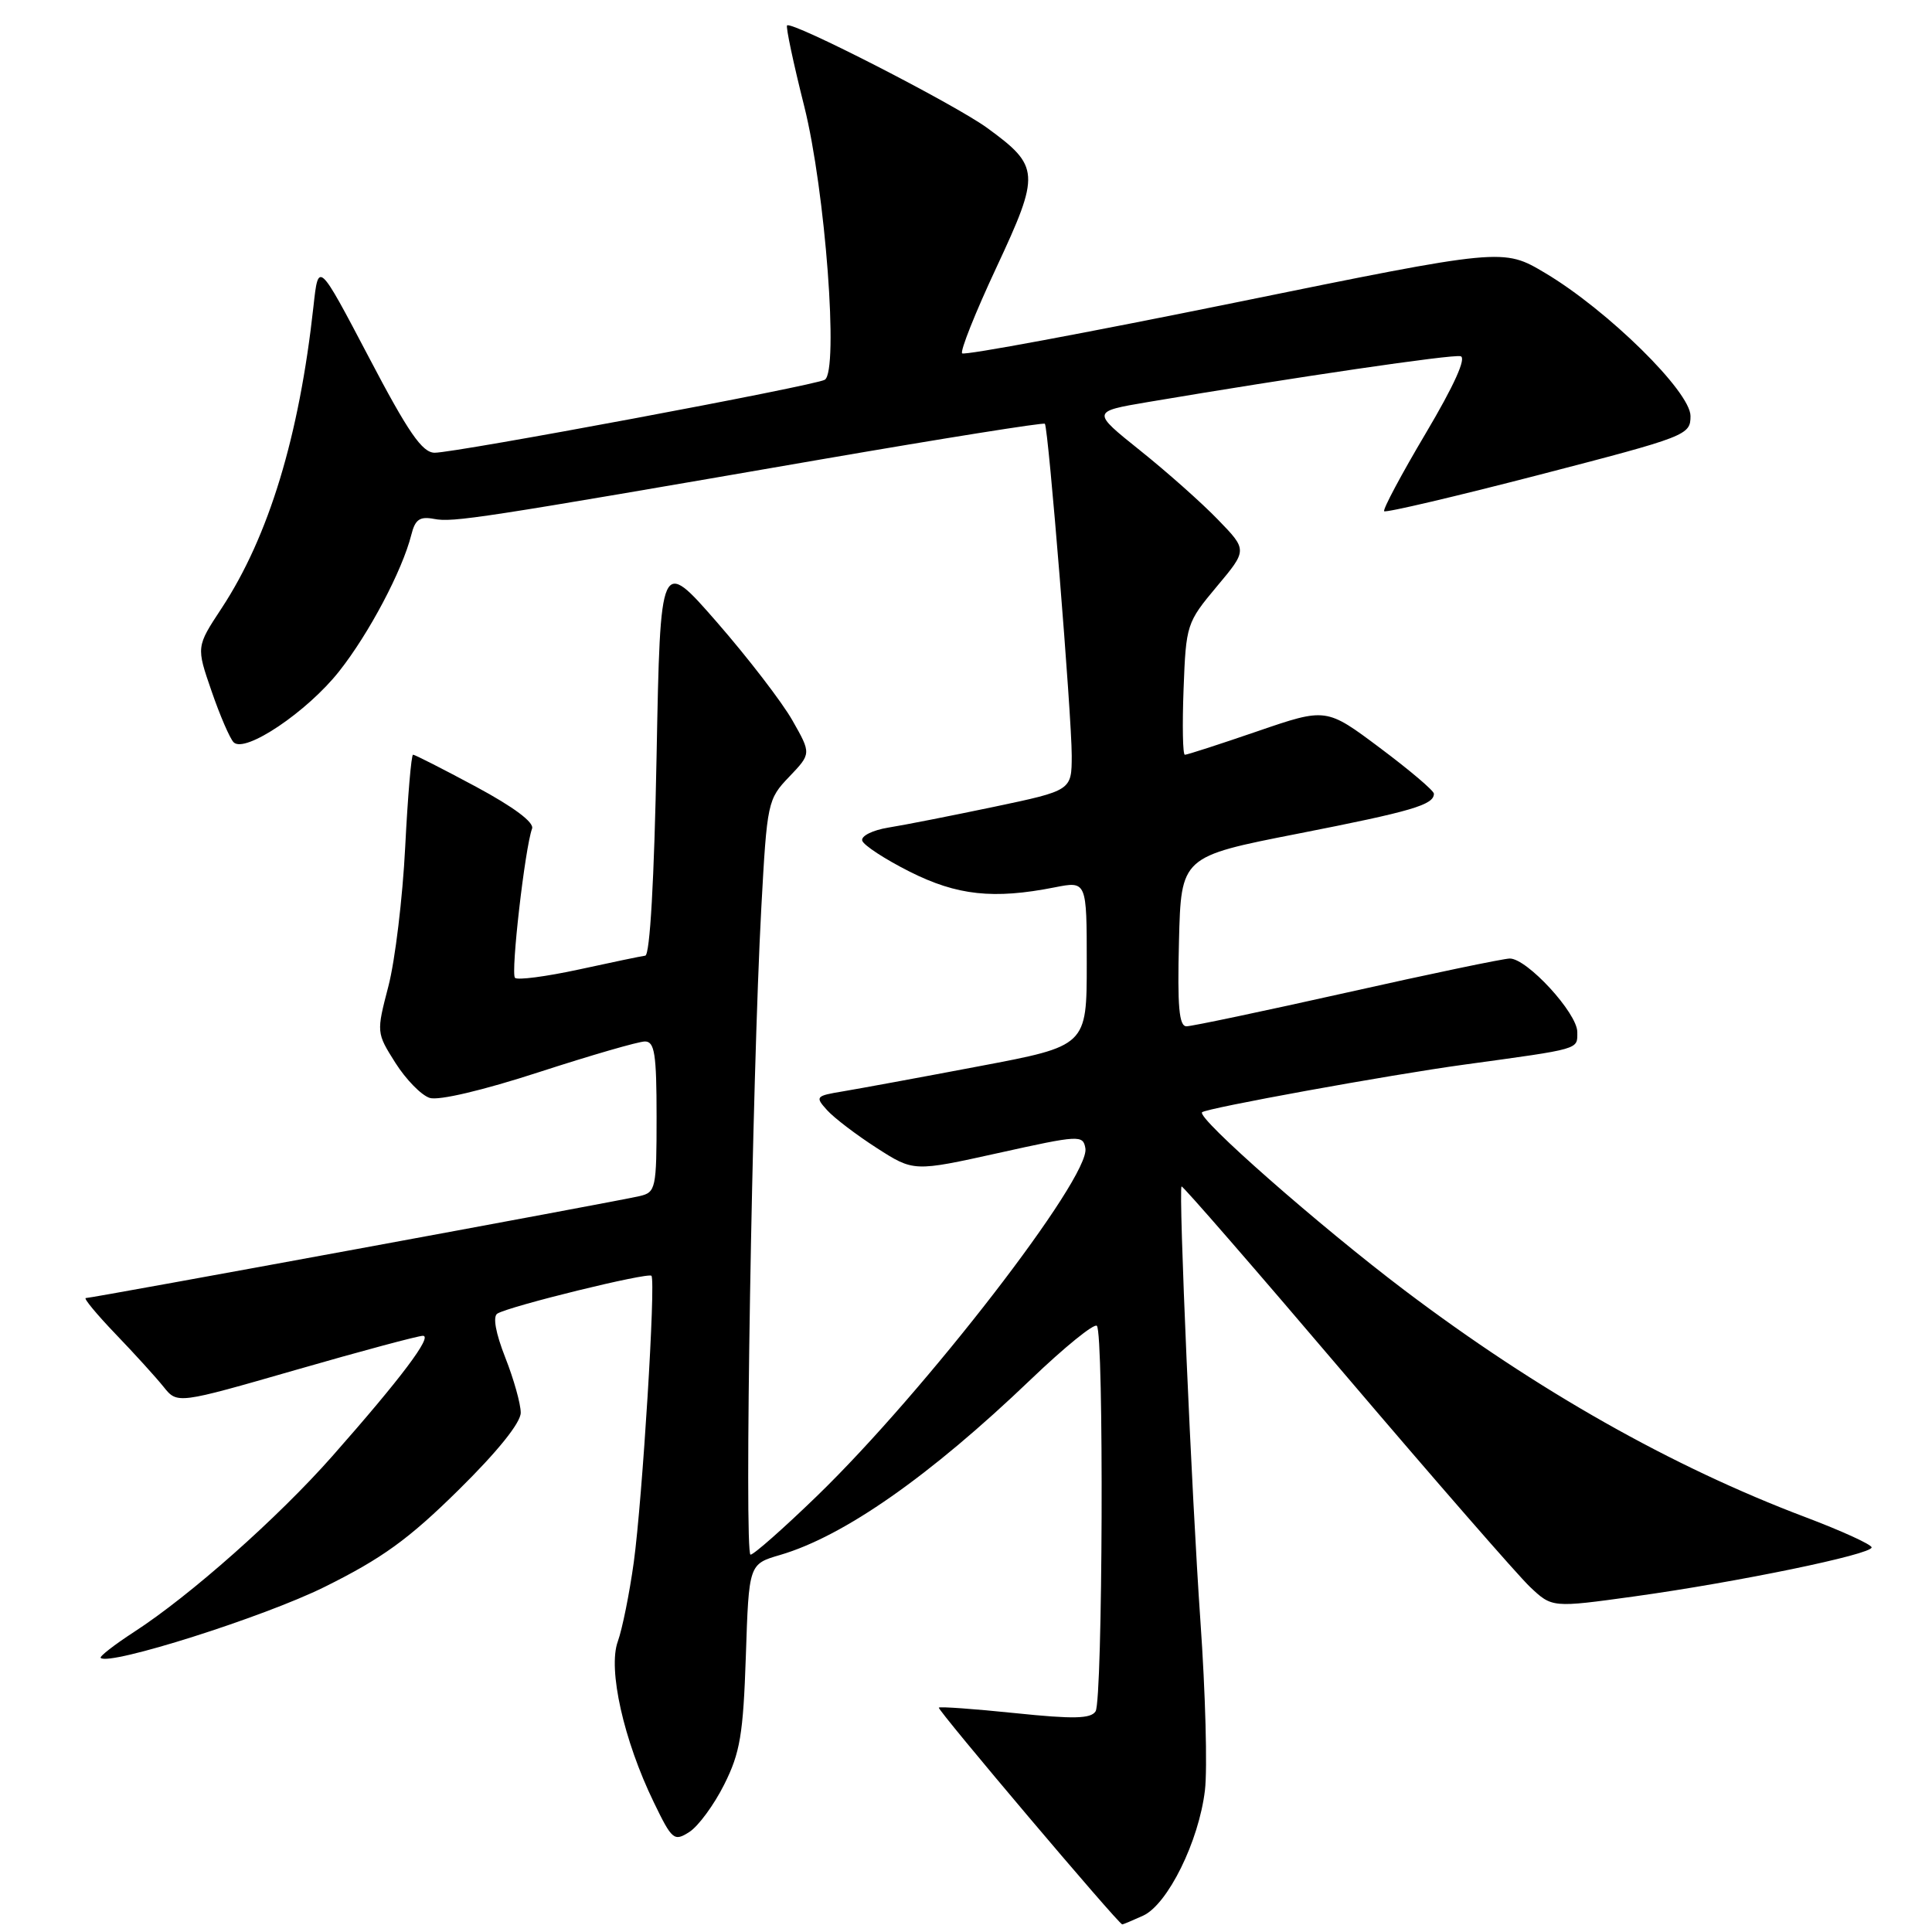 <?xml version="1.0" encoding="UTF-8" standalone="no"?>
<!DOCTYPE svg PUBLIC "-//W3C//DTD SVG 1.1//EN" "http://www.w3.org/Graphics/SVG/1.1/DTD/svg11.dtd" >
<svg xmlns="http://www.w3.org/2000/svg" xmlns:xlink="http://www.w3.org/1999/xlink" version="1.1" viewBox="0 0 256 256">
 <g >
 <path fill="currentColor"
d=" M 151.46 253.84 C 154.73 252.35 158.86 243.98 159.66 237.22 C 160.00 234.39 159.73 224.29 159.06 214.78 C 157.90 198.15 156.15 157.81 156.56 157.21 C 156.67 157.04 166.44 168.29 178.28 182.21 C 190.12 196.12 201.13 208.75 202.73 210.27 C 205.66 213.04 205.66 213.04 216.58 211.53 C 230.21 209.64 248.00 205.97 248.00 205.04 C 248.00 204.66 244.06 202.86 239.25 201.04 C 221.51 194.34 203.70 184.26 186.16 171.01 C 174.82 162.44 158.54 148.13 159.28 147.38 C 159.82 146.84 184.12 142.42 194.00 141.07 C 209.59 138.93 209.00 139.10 209.00 136.75 C 209.00 134.24 202.33 126.99 200.05 127.01 C 199.20 127.02 189.50 129.04 178.50 131.51 C 167.50 133.97 157.92 135.99 157.22 135.99 C 156.23 136.00 156.00 133.39 156.22 124.75 C 156.50 113.50 156.50 113.50 172.01 110.46 C 187.10 107.50 190.00 106.65 190.00 105.17 C 190.00 104.77 186.79 102.05 182.86 99.11 C 175.73 93.77 175.73 93.77 166.61 96.90 C 161.60 98.62 157.28 100.02 157.00 100.01 C 156.72 100.01 156.65 96.09 156.83 91.30 C 157.15 82.77 157.24 82.49 161.22 77.73 C 165.29 72.88 165.29 72.88 161.39 68.86 C 159.25 66.64 154.61 62.52 151.07 59.69 C 144.64 54.54 144.64 54.54 152.07 53.28 C 171.73 49.96 192.39 46.93 193.53 47.20 C 194.34 47.39 192.70 51.04 188.91 57.43 C 185.67 62.89 183.20 67.53 183.41 67.74 C 183.63 67.96 192.85 65.79 203.90 62.93 C 223.53 57.84 224.00 57.66 224.00 55.12 C 224.00 51.90 213.03 41.11 204.75 36.18 C 199.17 32.86 199.17 32.86 163.59 40.11 C 144.03 44.09 127.78 47.12 127.49 46.82 C 127.20 46.53 129.24 41.40 132.04 35.42 C 137.86 22.95 137.80 22.05 130.79 16.94 C 126.45 13.79 104.91 2.75 104.29 3.37 C 104.11 3.56 105.13 8.39 106.57 14.10 C 109.36 25.25 111.16 49.16 109.29 50.32 C 108.05 51.09 60.35 60.00 57.59 59.99 C 55.94 59.97 54.11 57.33 48.85 47.29 C 42.19 34.62 42.19 34.62 41.54 40.56 C 39.65 57.82 35.62 71.08 29.36 80.60 C 26.00 85.70 26.00 85.70 28.03 91.57 C 29.14 94.80 30.46 97.86 30.96 98.36 C 32.46 99.86 40.71 94.31 44.94 88.95 C 48.89 83.96 53.31 75.59 54.50 70.87 C 55.01 68.82 55.62 68.40 57.52 68.76 C 60.06 69.24 63.32 68.74 108.82 60.87 C 124.94 58.09 138.28 55.96 138.45 56.15 C 138.92 56.69 142.01 94.90 142.01 100.12 C 142.00 104.74 142.00 104.74 131.75 106.90 C 126.11 108.08 119.80 109.33 117.71 109.66 C 115.63 110.00 114.07 110.77 114.25 111.39 C 114.43 112.00 117.26 113.85 120.54 115.50 C 126.82 118.66 131.65 119.18 139.75 117.58 C 144.00 116.74 144.00 116.74 144.00 127.67 C 144.00 138.59 144.00 138.59 129.75 141.28 C 121.91 142.77 113.79 144.26 111.70 144.61 C 108.07 145.21 107.98 145.32 109.60 147.11 C 110.53 148.14 113.49 150.39 116.18 152.12 C 121.07 155.26 121.07 155.26 132.29 152.78 C 143.06 150.39 143.51 150.37 143.82 152.16 C 144.48 156.00 122.60 184.34 108.23 198.25 C 103.83 202.51 99.88 206.00 99.45 206.00 C 98.60 206.00 99.65 142.96 100.88 120.24 C 101.64 106.30 101.72 105.90 104.58 102.92 C 107.50 99.86 107.50 99.86 105.00 95.46 C 103.62 93.03 99.12 87.18 95.00 82.45 C 87.50 73.86 87.50 73.86 87.00 100.18 C 86.69 116.59 86.12 126.55 85.50 126.63 C 84.95 126.70 80.98 127.53 76.67 128.47 C 72.36 129.40 68.57 129.90 68.24 129.57 C 67.65 128.99 69.56 112.36 70.50 109.80 C 70.81 108.98 68.08 106.94 63.08 104.25 C 58.72 101.91 54.97 100.00 54.73 100.00 C 54.50 100.00 54.03 105.51 53.69 112.25 C 53.35 118.99 52.35 127.27 51.47 130.66 C 49.87 136.81 49.87 136.84 52.39 140.83 C 53.79 143.04 55.83 145.13 56.94 145.48 C 58.14 145.86 64.02 144.47 71.43 142.06 C 78.30 139.83 84.61 138.00 85.46 138.00 C 86.74 138.00 87.00 139.65 87.00 147.98 C 87.00 157.51 86.90 157.99 84.75 158.49 C 81.87 159.18 12.19 172.00 11.37 172.00 C 11.03 172.00 12.80 174.14 15.30 176.75 C 17.81 179.36 20.68 182.52 21.68 183.77 C 23.50 186.04 23.50 186.04 39.20 181.52 C 47.84 179.03 55.41 177.00 56.04 177.00 C 57.37 177.00 53.13 182.64 44.05 192.93 C 36.88 201.06 25.20 211.43 17.75 216.25 C 15.14 217.95 13.16 219.49 13.34 219.68 C 14.44 220.77 34.95 214.27 43.00 210.28 C 50.62 206.50 54.13 203.97 60.75 197.44 C 65.93 192.34 69.00 188.52 69.00 187.19 C 69.00 186.03 68.08 182.74 66.95 179.88 C 65.67 176.62 65.28 174.45 65.90 174.06 C 67.51 173.07 85.89 168.56 86.32 169.05 C 86.91 169.74 85.13 198.54 83.98 207.00 C 83.41 211.12 82.46 215.85 81.86 217.51 C 80.53 221.18 82.64 230.59 86.63 238.81 C 89.06 243.83 89.32 244.04 91.35 242.74 C 92.53 241.98 94.61 239.16 95.96 236.46 C 98.07 232.26 98.48 229.83 98.83 219.40 C 99.23 207.25 99.23 207.25 103.37 206.04 C 111.83 203.56 123.21 195.59 136.59 182.78 C 141.05 178.51 144.98 175.32 145.34 175.68 C 146.29 176.62 146.12 225.26 145.17 226.76 C 144.54 227.75 142.25 227.80 134.53 227.00 C 129.11 226.44 124.56 226.11 124.40 226.27 C 124.14 226.52 148.21 254.97 148.70 254.99 C 148.81 255.00 150.05 254.48 151.46 253.84 Z "/>
</g>
</svg>